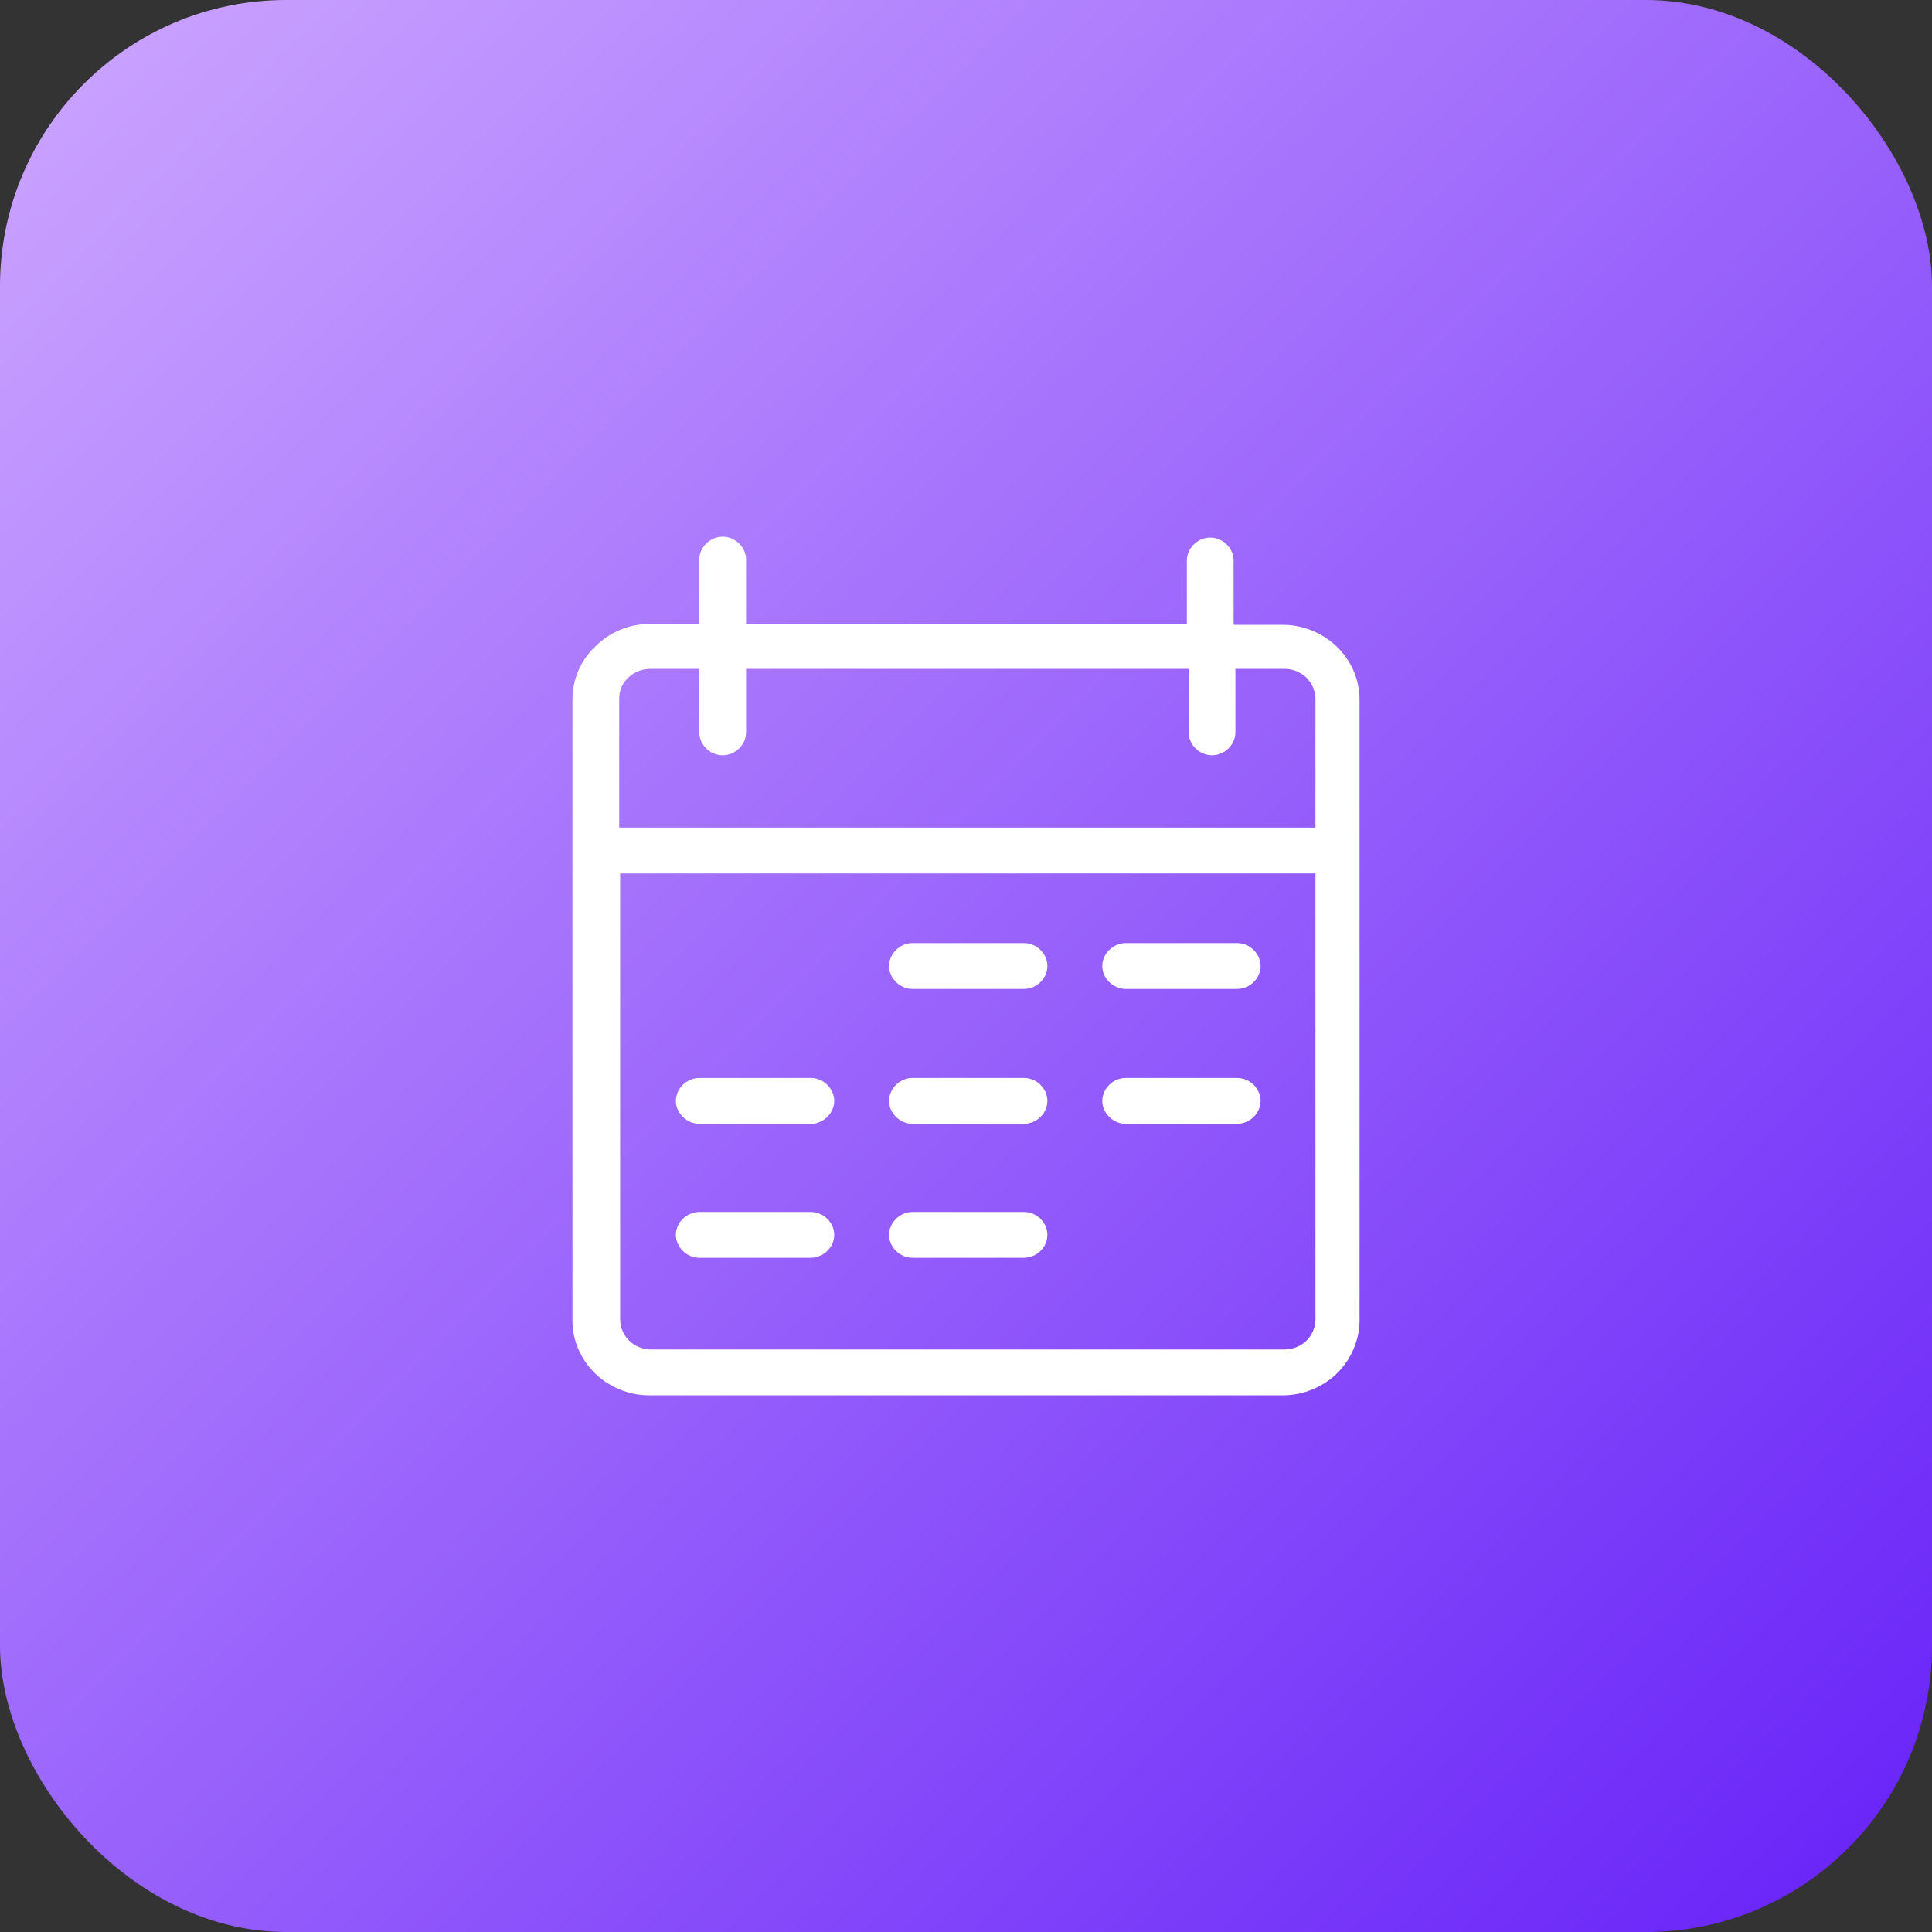 <svg width="54" height="54" viewBox="0 0 54 54" fill="none" xmlns="http://www.w3.org/2000/svg">
<rect x="0" y="0" width="54" height="54" fill="#333333" stroke="none"/>
<rect width="54" height="54" rx="8" fill="url(#paint0_linear_637_156)"/>
<path fill-rule="evenodd" clip-rule="evenodd" d="M31.463 27.641C31.111 27.641 30.809 27.345 30.809 27C30.809 26.655 31.111 26.359 31.463 26.359H34.581C34.933 26.359 35.234 26.655 35.234 27C35.234 27.345 34.933 27.641 34.581 27.641H31.463ZM25.504 27.641C25.152 27.641 24.85 27.345 24.85 27C24.85 26.655 25.152 26.359 25.504 26.359H28.622C28.974 26.359 29.275 26.655 29.275 27C29.275 27.345 28.974 27.641 28.622 27.641H25.504ZM25.504 35.156C25.152 35.156 24.85 34.86 24.85 34.515C24.85 34.17 25.152 33.875 25.504 33.875H28.622C28.974 33.875 29.275 34.17 29.275 34.515C29.275 34.86 28.974 35.156 28.622 35.156H25.504ZM19.545 35.156C19.193 35.156 18.891 34.86 18.891 34.515C18.891 34.17 19.193 33.875 19.545 33.875H22.663C23.015 33.875 23.317 34.17 23.317 34.515C23.317 34.86 23.015 35.156 22.663 35.156H19.545ZM31.463 31.411C31.111 31.411 30.809 31.115 30.809 30.77C30.809 30.425 31.111 30.129 31.463 30.129H34.581C34.933 30.129 35.234 30.425 35.234 30.77C35.234 31.115 34.933 31.411 34.581 31.411H31.463ZM25.504 31.411C25.152 31.411 24.85 31.115 24.85 30.77C24.85 30.425 25.152 30.129 25.504 30.129H28.622C28.974 30.129 29.275 30.425 29.275 30.77C29.275 31.115 28.974 31.411 28.622 31.411H25.504ZM19.545 31.411C19.193 31.411 18.891 31.115 18.891 30.77C18.891 30.425 19.193 30.129 19.545 30.129H22.663C23.015 30.129 23.317 30.425 23.317 30.77C23.317 31.115 23.015 31.411 22.663 31.411H19.545ZM17.333 23.131H36.768V19.534C36.768 19.312 36.667 19.09 36.517 18.942C36.366 18.795 36.139 18.696 35.913 18.696H34.53V20.47C34.53 20.815 34.229 21.111 33.877 21.111C33.525 21.111 33.223 20.815 33.223 20.47V18.696H20.853V20.47C20.853 20.815 20.551 21.111 20.199 21.111C19.847 21.111 19.545 20.815 19.545 20.47V18.696H18.162C17.936 18.696 17.71 18.795 17.559 18.942L17.534 18.967C17.383 19.115 17.307 19.312 17.307 19.534V23.131H17.333ZM36.768 24.413H17.333V36.881C17.333 37.103 17.433 37.324 17.584 37.472C17.735 37.62 17.961 37.719 18.187 37.719H35.913C36.139 37.719 36.366 37.62 36.517 37.472C36.667 37.324 36.768 37.103 36.768 36.881V24.413ZM33.223 17.439H20.853V15.641C20.853 15.296 20.551 15 20.199 15C19.847 15 19.545 15.296 19.545 15.641V17.439H18.162C17.559 17.439 17.031 17.686 16.654 18.055L16.603 18.105C16.226 18.474 16 18.992 16 19.558V23.797V36.906C16 37.497 16.251 38.014 16.629 38.384C17.006 38.754 17.559 39 18.137 39H35.863C36.441 39 36.994 38.754 37.371 38.384C37.749 38.014 38 37.472 38 36.906V23.797V19.558C38 18.967 37.749 18.45 37.371 18.08C36.994 17.71 36.441 17.464 35.863 17.464H34.48V15.665C34.48 15.32 34.178 15.025 33.826 15.025C33.474 15.025 33.173 15.32 33.173 15.665V17.439H33.223Z" fill="white"/>
<defs>
<linearGradient id="paint0_linear_637_156" x1="0" y1="0" x2="54" y2="54" gradientUnits="userSpaceOnUse">
<stop offset="0" stop-color="#CDA6FF"/>
<stop offset="1" stop-color="#6621F8"/>
</linearGradient>
</defs>
</svg>

